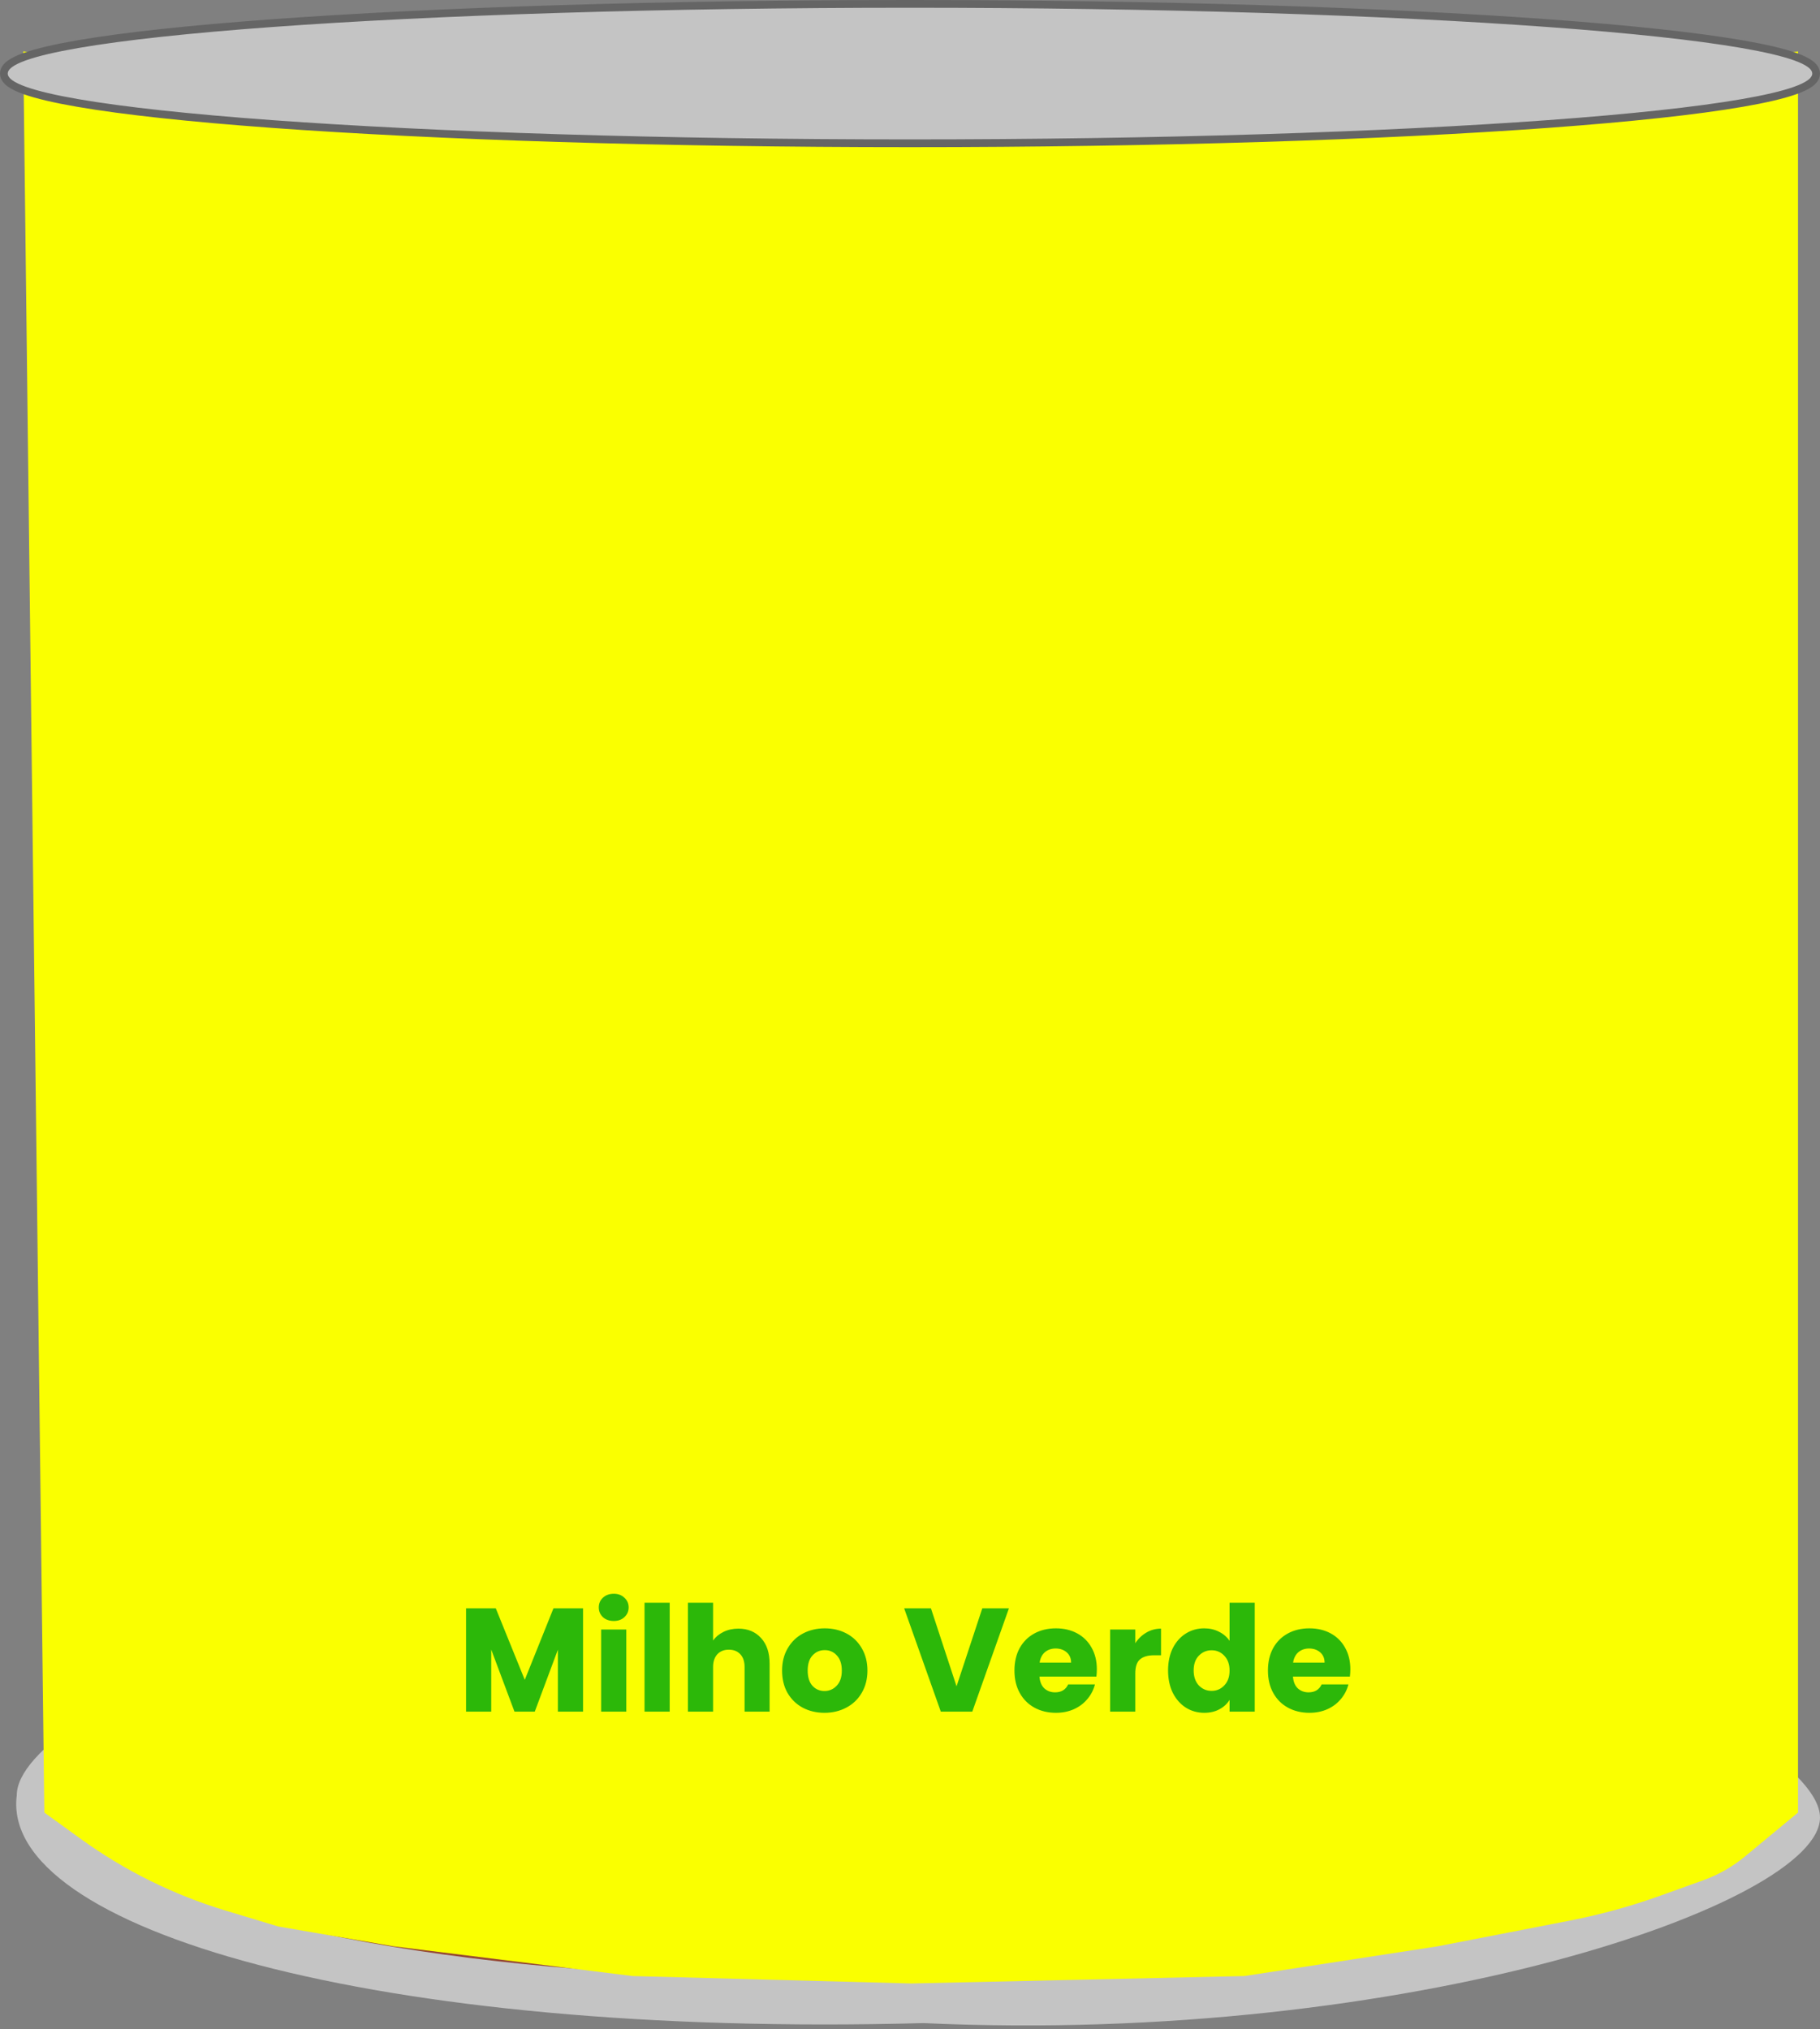 <svg width="235" height="262" viewBox="0 0 235 262" fill="none" xmlns="http://www.w3.org/2000/svg">
<rect x="0" y="0" width="235" height="262" fill="#808080" stroke="none"/>
<path d="M235 234.672C235 245.8 181.909 264.096 119.223 261.217C48.541 263.136 -0.072 249.064 2.166 231.793C2.166 220.665 52.226 197.892 116.344 197.892C180.463 197.892 235 223.544 235 234.672Z" fill="#C4C4C4"/>
<path d="M29.87 83.886L24.485 85.004L24.181 87.651L19.744 88.573L22.126 72.237L26.994 71.226L35.662 85.267L31.203 86.193L29.87 83.886ZM28.144 80.874L25.487 76.303L24.891 81.549L28.144 80.874ZM37.95 68.164L41.26 84.104L37.038 84.981L33.728 69.041L37.95 68.164ZM43.054 69.958C42.308 70.113 41.663 70.037 41.12 69.73C40.588 69.406 40.258 68.936 40.13 68.318C39.999 67.686 40.112 67.116 40.471 66.607C40.844 66.095 41.404 65.762 42.151 65.606C42.883 65.454 43.515 65.54 44.047 65.864C44.593 66.185 44.931 66.662 45.063 67.294C45.191 67.911 45.069 68.476 44.696 68.988C44.334 69.482 43.787 69.805 43.054 69.958ZM45.377 70.644L47.886 82.728L43.664 83.605L41.155 71.521L45.377 70.644ZM63.547 66.757C65.07 66.441 66.357 66.653 67.409 67.393C68.476 68.13 69.175 69.296 69.506 70.89L70.969 77.934L66.747 78.81L65.401 72.327C65.267 71.681 64.983 71.215 64.549 70.931C64.115 70.646 63.59 70.568 62.972 70.697C62.355 70.825 61.904 71.106 61.62 71.539C61.335 71.973 61.26 72.513 61.394 73.159L62.741 79.643L58.519 80.519L57.172 74.036C57.038 73.39 56.754 72.924 56.321 72.64C55.901 72.352 55.383 72.273 54.766 72.401C54.134 72.532 53.676 72.815 53.391 73.248C53.107 73.682 53.032 74.222 53.166 74.868L54.513 81.352L50.291 82.228L47.781 70.144L52.003 69.267L52.334 70.862C52.6 70.267 52.996 69.758 53.522 69.334C54.059 68.893 54.716 68.592 55.491 68.431C56.382 68.246 57.212 68.275 57.982 68.52C58.766 68.762 59.432 69.192 59.98 69.813C60.274 69.062 60.731 68.413 61.351 67.865C61.968 67.303 62.7 66.933 63.547 66.757ZM83.544 68.873C83.613 69.203 83.66 69.538 83.685 69.877L75.694 71.537C75.874 72.189 76.156 72.647 76.541 72.912C76.937 73.159 77.386 73.23 77.889 73.126C78.592 72.98 79.029 72.559 79.2 71.865L83.702 70.93C83.688 71.802 83.477 72.624 83.068 73.398C82.671 74.155 82.102 74.805 81.361 75.348C80.62 75.892 79.754 76.266 78.763 76.472C77.572 76.72 76.457 76.689 75.419 76.38C74.395 76.069 73.521 75.501 72.796 74.678C72.085 73.852 71.598 72.807 71.336 71.543C71.073 70.28 71.105 69.135 71.431 68.108C71.754 67.067 72.323 66.2 73.138 65.507C73.967 64.81 74.985 64.337 76.191 64.086C77.383 63.839 78.489 63.864 79.509 64.161C80.53 64.458 81.394 65.013 82.102 65.825C82.807 66.622 83.287 67.638 83.544 68.873ZM79.017 68.712C78.909 68.195 78.653 67.829 78.249 67.614C77.842 67.383 77.38 67.322 76.863 67.43C76.346 67.537 75.952 67.769 75.681 68.124C75.408 68.466 75.277 68.92 75.29 69.486L79.017 68.712ZM32.862 106.835C34.255 106.546 35.457 106.783 36.47 107.546C37.479 108.295 38.148 109.459 38.476 111.039L39.939 118.083L35.717 118.96L34.37 112.476C34.227 111.787 33.936 111.286 33.496 110.972C33.054 110.645 32.531 110.544 31.928 110.669C31.296 110.8 30.843 111.104 30.567 111.581C30.288 112.043 30.221 112.619 30.364 113.308L31.711 119.792L27.489 120.669L24.979 108.585L29.201 107.708L29.559 109.431C29.819 108.808 30.23 108.265 30.794 107.804C31.354 107.328 32.043 107.005 32.862 106.835ZM48.638 112.524L49.386 116.121L47.554 116.501C44.467 117.142 42.606 115.934 41.97 112.875L41.143 108.89L39.657 109.199L38.927 105.688L40.413 105.379L39.805 102.449L44.048 101.568L44.657 104.497L46.854 104.041L47.583 107.552L45.386 108.009L46.227 112.058C46.296 112.388 46.417 112.61 46.59 112.724C46.778 112.835 47.051 112.853 47.41 112.779L48.638 112.524ZM56.975 114.702C55.769 114.952 54.633 114.926 53.566 114.623C52.514 114.318 51.618 113.755 50.879 112.935C50.139 112.115 49.638 111.073 49.376 109.809C49.116 108.56 49.162 107.412 49.514 106.365C49.88 105.315 50.485 104.44 51.328 103.741C52.186 103.039 53.218 102.562 54.424 102.312C55.631 102.061 56.76 102.089 57.812 102.394C58.879 102.697 59.782 103.259 60.521 104.079C61.275 104.896 61.782 105.929 62.041 107.178C62.301 108.428 62.249 109.584 61.886 110.648C61.534 111.695 60.929 112.57 60.071 113.272C59.214 113.975 58.181 114.451 56.975 114.702ZM56.215 111.04C56.803 110.918 57.247 110.601 57.545 110.089C57.855 109.561 57.925 108.887 57.755 108.069C57.585 107.25 57.254 106.667 56.762 106.32C56.285 105.97 55.759 105.854 55.185 105.973C54.611 106.093 54.174 106.408 53.876 106.919C53.578 107.431 53.514 108.096 53.684 108.914C53.856 109.747 54.174 110.34 54.637 110.693C55.1 111.047 55.626 111.162 56.215 111.04Z" fill="white"/>
<path d="M49.029 127.666L39.238 129.699L38.685 134.512L30.617 136.188L34.947 106.487L43.799 104.648L59.559 130.177L51.452 131.86L49.029 127.666ZM45.889 122.19L41.058 113.878L39.976 123.418L45.889 122.19ZM58.522 118.912C58.05 116.641 58.108 114.559 58.696 112.666C59.283 110.774 60.318 109.197 61.799 107.936C63.306 106.67 65.143 105.812 67.31 105.362C70.104 104.782 72.614 105.064 74.84 106.208C77.06 107.327 78.73 109.2 79.847 111.827L71.701 113.519C70.933 112.181 69.87 111.653 68.512 111.935C67.546 112.135 66.86 112.7 66.454 113.629C66.068 114.526 66.035 115.745 66.355 117.285C66.675 118.826 67.193 119.944 67.91 120.639C68.652 121.329 69.507 121.574 70.472 121.373C71.856 121.086 72.621 120.178 72.767 118.65L80.913 116.958C80.928 119.787 80.143 122.17 78.557 124.106C76.971 126.043 74.781 127.301 71.988 127.881C69.82 128.331 67.793 128.276 65.907 127.714C64.046 127.148 62.469 126.113 61.177 124.611C59.884 123.11 58.999 121.21 58.522 118.912ZM95.698 99.547C98.204 99.027 100.365 99.463 102.18 100.857C104.015 102.219 105.231 104.336 105.827 107.208L108.487 120.014L100.811 121.609L98.363 109.82C98.103 108.567 97.573 107.656 96.774 107.086C95.969 106.491 95.018 106.307 93.922 106.535C92.773 106.773 91.948 107.326 91.447 108.193C90.941 109.033 90.818 110.08 91.078 111.333L93.527 123.122L85.85 124.716L79.831 95.734L87.507 94.14L89.614 104.284C90.087 103.151 90.835 102.164 91.859 101.325C92.904 100.455 94.184 99.862 95.698 99.547ZM122.978 117.291C120.785 117.746 118.719 117.699 116.78 117.148C114.867 116.592 113.238 115.569 111.893 114.078C110.548 112.587 109.638 110.692 109.16 108.395C108.689 106.123 108.772 104.036 109.412 102.133C110.078 100.224 111.178 98.634 112.711 97.362C114.27 96.085 116.147 95.219 118.34 94.763C120.533 94.308 122.586 94.358 124.499 94.914C126.439 95.464 128.08 96.485 129.425 97.976C130.796 99.462 131.717 101.34 132.189 103.612C132.661 105.883 132.566 107.986 131.906 109.921C131.266 111.824 130.167 113.414 128.607 114.692C127.048 115.969 125.171 116.835 122.978 117.291ZM121.595 110.633C122.666 110.41 123.472 109.834 124.014 108.905C124.577 107.943 124.704 106.719 124.395 105.23C124.086 103.742 123.485 102.682 122.591 102.051C121.723 101.414 120.767 101.204 119.723 101.421C118.679 101.638 117.885 102.211 117.343 103.141C116.801 104.071 116.684 105.28 116.993 106.768C117.308 108.282 117.886 109.36 118.727 110.003C119.569 110.645 120.525 110.855 121.595 110.633ZM134.059 103.223C133.587 100.952 133.645 98.87 134.232 96.978C134.82 95.085 135.854 93.509 137.335 92.248C138.842 90.981 140.68 90.123 142.847 89.673C145.64 89.093 148.15 89.375 150.376 90.519C152.597 91.638 154.266 93.511 155.384 96.139L147.237 97.831C146.469 96.492 145.406 95.964 144.049 96.246C143.082 96.447 142.396 97.011 141.99 97.94C141.604 98.837 141.572 100.056 141.891 101.596C142.211 103.137 142.73 104.255 143.446 104.95C144.189 105.64 145.043 105.885 146.009 105.685C147.393 105.397 148.157 104.489 148.303 102.961L156.449 101.269C156.465 104.098 155.68 106.481 154.094 108.418C152.508 110.354 150.318 111.612 147.524 112.192C145.357 112.643 143.33 112.587 141.443 112.026C139.582 111.459 138.006 110.424 136.713 108.923C135.421 107.421 134.536 105.521 134.059 103.223ZM171.666 107.178C169.472 107.634 167.406 107.586 165.467 107.036C163.554 106.48 161.925 105.456 160.581 103.965C159.236 102.474 158.325 100.58 157.848 98.282C157.376 96.011 157.46 93.923 158.1 92.02C158.765 90.112 159.865 88.522 161.398 87.25C162.958 85.973 164.834 85.106 167.028 84.651C169.221 84.195 171.274 84.245 173.187 84.801C175.126 85.352 176.768 86.373 178.113 87.864C179.483 89.349 180.405 91.228 180.876 93.499C181.348 95.771 181.254 97.874 180.594 99.809C179.954 101.712 178.854 103.302 177.295 104.579C175.735 105.856 173.859 106.723 171.666 107.178ZM170.283 100.52C171.353 100.298 172.16 99.722 172.702 98.792C173.265 97.831 173.392 96.606 173.083 95.118C172.774 93.63 172.172 92.57 171.278 91.939C170.411 91.302 169.455 91.092 168.41 91.309C167.366 91.525 166.573 92.099 166.03 93.028C165.488 93.958 165.372 95.167 165.681 96.655C165.995 98.17 166.573 99.248 167.415 99.89C168.256 100.533 169.212 100.743 170.283 100.52ZM187.942 73.28L193.961 102.261L186.285 103.856L180.266 74.874L187.942 73.28ZM41.16 183.799C40.688 181.527 40.68 179.459 41.137 177.594C41.62 175.723 42.472 174.184 43.692 172.978C44.938 171.766 46.436 170.978 48.185 170.615C49.7 170.3 51.067 170.329 52.289 170.702C53.51 171.075 54.527 171.708 55.339 172.601L54.704 169.547L62.38 167.952L66.944 189.923L59.267 191.518L58.633 188.463C58.244 189.606 57.55 190.594 56.553 191.428C55.581 192.256 54.351 192.825 52.862 193.134C51.113 193.497 49.425 193.371 47.8 192.756C46.2 192.135 44.806 191.062 43.618 189.539C42.451 187.984 41.631 186.07 41.16 183.799ZM56.982 180.513C56.689 179.103 56.067 178.074 55.115 177.428C54.19 176.776 53.166 176.566 52.044 176.799C50.895 177.038 50.026 177.64 49.437 178.607C48.842 179.548 48.694 180.736 48.992 182.172C49.285 183.582 49.897 184.626 50.828 185.304C51.753 185.956 52.79 186.163 53.939 185.924C55.062 185.691 55.917 185.091 56.506 184.125C57.122 183.153 57.28 181.949 56.982 180.513ZM82.923 179.782L84.281 186.322L80.952 187.014C75.339 188.18 71.954 185.982 70.799 180.421L69.294 173.175L66.592 173.737L65.266 167.353L67.969 166.792L66.862 161.465L74.578 159.863L75.684 165.189L79.679 164.359L81.005 170.743L77.01 171.573L78.539 178.936C78.664 179.536 78.884 179.94 79.199 180.147C79.541 180.348 80.038 180.381 80.69 180.246L82.923 179.782ZM84.263 174.846C83.791 172.575 83.784 170.506 84.241 168.641C84.724 166.771 85.575 165.232 86.795 164.025C88.042 162.813 89.539 162.025 91.289 161.662C92.803 161.348 94.171 161.377 95.392 161.749C96.614 162.122 97.63 162.755 98.442 163.649L97.808 160.594L105.484 159L110.047 180.971L102.371 182.565L101.737 179.51C101.348 180.653 100.654 181.642 99.656 182.475C98.684 183.304 97.454 183.872 95.966 184.181C94.217 184.545 92.529 184.419 90.903 183.803C89.303 183.182 87.91 182.11 86.722 180.586C85.554 179.031 84.735 177.118 84.263 174.846ZM100.085 171.56C99.793 170.15 99.17 169.122 98.219 168.475C97.294 167.823 96.27 167.614 95.147 167.847C93.998 168.085 93.129 168.688 92.54 169.655C91.946 170.595 91.798 171.783 92.096 173.219C92.389 174.629 93 175.673 93.931 176.352C94.856 177.004 95.894 177.211 97.042 176.972C98.165 176.739 99.021 176.139 99.61 175.172C100.225 174.2 100.384 172.996 100.085 171.56ZM110.882 169.317C110.411 167.046 110.403 164.978 110.86 163.112C111.343 161.242 112.208 159.7 113.454 158.488C114.7 157.276 116.198 156.488 117.947 156.125C119.357 155.832 120.673 155.872 121.894 156.245C123.136 156.586 124.176 157.201 125.014 158.089L122.932 148.063L130.647 146.461L136.667 175.442L128.951 177.044L128.317 173.99C127.928 175.133 127.247 176.118 126.275 176.947C125.304 177.775 124.074 178.344 122.585 178.653C120.836 179.016 119.148 178.89 117.523 178.274C115.923 177.653 114.529 176.581 113.341 175.057C112.174 173.502 111.354 171.589 110.882 169.317ZM126.705 166.031C126.412 164.621 125.79 163.593 124.838 162.946C123.913 162.294 122.889 162.085 121.766 162.318C120.618 162.556 119.749 163.159 119.16 164.126C118.565 165.066 118.417 166.255 118.715 167.691C119.008 169.101 119.62 170.145 120.551 170.823C121.476 171.475 122.513 171.682 123.662 171.443C124.784 171.21 125.64 170.61 126.229 169.643C126.845 168.671 127.003 167.467 126.705 166.031ZM151.32 172.685C149.126 173.14 147.06 173.093 145.121 172.542C143.208 171.986 141.579 170.963 140.235 169.472C138.89 167.981 137.979 166.086 137.502 163.789C137.03 161.517 137.114 159.43 137.754 157.527C138.419 155.618 139.519 154.028 141.052 152.756C142.612 151.479 144.488 150.613 146.682 150.157C148.875 149.702 150.928 149.752 152.841 150.308C154.78 150.858 156.422 151.879 157.767 153.37C159.137 154.856 160.059 156.734 160.53 159.006C161.002 161.277 160.908 163.38 160.247 165.315C159.608 167.218 158.508 168.808 156.949 170.086C155.389 171.363 153.513 172.229 151.32 172.685ZM149.937 166.027C151.007 165.804 151.814 165.228 152.356 164.299C152.919 163.337 153.046 162.113 152.737 160.624C152.428 159.136 151.826 158.076 150.932 157.445C150.065 156.808 149.109 156.598 148.064 156.815C147.02 157.032 146.227 157.605 145.684 158.535C145.142 159.465 145.026 160.674 145.335 162.162C145.649 163.676 146.227 164.754 147.069 165.397C147.91 166.039 148.866 166.249 149.937 166.027Z" fill="#233380"/>
<path d="M49.029 127.666L50.328 126.915L49.785 125.977L48.724 126.197L49.029 127.666ZM39.238 129.699L38.933 128.231L37.871 128.451L37.748 129.528L39.238 129.699ZM38.685 134.512L38.99 135.981L40.051 135.76L40.175 134.683L38.685 134.512ZM30.617 136.188L29.133 135.971L28.823 138.092L30.922 137.657L30.617 136.188ZM34.947 106.487L34.642 105.018L33.615 105.231L33.463 106.27L34.947 106.487ZM43.799 104.648L45.075 103.86L44.523 102.966L43.494 103.18L43.799 104.648ZM59.559 130.177L59.864 131.645L61.96 131.21L60.836 129.389L59.559 130.177ZM51.452 131.86L50.154 132.611L50.696 133.55L51.757 133.329L51.452 131.86ZM45.889 122.19L46.195 123.658L48.232 123.235L47.186 121.436L45.889 122.19ZM41.058 113.878L42.355 113.125L40.079 109.208L39.568 113.709L41.058 113.878ZM39.976 123.418L38.485 123.249L38.252 125.308L40.281 124.887L39.976 123.418ZM48.724 126.197L38.933 128.231L39.543 131.168L49.334 129.134L48.724 126.197ZM37.748 129.528L37.195 134.341L40.175 134.683L40.728 129.87L37.748 129.528ZM38.38 133.044L30.312 134.719L30.922 137.657L38.99 135.981L38.38 133.044ZM32.101 136.404L36.432 106.703L33.463 106.27L29.133 135.971L32.101 136.404ZM35.253 107.955L44.104 106.117L43.494 103.18L34.642 105.018L35.253 107.955ZM42.522 105.436L58.283 130.965L60.836 129.389L45.075 103.86L42.522 105.436ZM59.254 128.708L51.147 130.392L51.757 133.329L59.864 131.645L59.254 128.708ZM52.751 131.11L50.328 126.915L47.73 128.416L50.154 132.611L52.751 131.11ZM47.186 121.436L42.355 113.125L39.762 114.632L44.593 122.943L47.186 121.436ZM39.568 113.709L38.485 123.249L41.466 123.587L42.549 114.048L39.568 113.709ZM40.281 124.887L46.195 123.658L45.584 120.721L39.671 121.949L40.281 124.887ZM58.696 112.666L60.128 113.111L60.128 113.111L58.696 112.666ZM61.799 107.936L60.834 106.788L60.827 106.794L61.799 107.936ZM74.84 106.208L74.154 107.542L74.165 107.548L74.84 106.208ZM79.847 111.827L80.152 113.296L81.944 112.924L81.228 111.24L79.847 111.827ZM71.701 113.519L70.4 114.266L70.941 115.209L72.006 114.988L71.701 113.519ZM66.454 113.629L65.079 113.028L65.076 113.036L66.454 113.629ZM67.91 120.639L66.865 121.715L66.876 121.727L66.888 121.738L67.91 120.639ZM72.767 118.65L72.462 117.181L71.378 117.406L71.273 118.508L72.767 118.65ZM80.913 116.958L82.413 116.95L82.403 115.117L80.608 115.489L80.913 116.958ZM78.557 124.106L79.718 125.057L79.718 125.057L78.557 124.106ZM65.907 127.714L65.47 129.149L65.479 129.152L65.907 127.714ZM61.177 124.611L62.314 123.633L62.314 123.633L61.177 124.611ZM59.991 118.607C59.562 116.542 59.628 114.722 60.128 113.111L57.263 112.222C56.588 114.395 56.539 116.739 57.054 119.217L59.991 118.607ZM60.128 113.111C60.633 111.485 61.511 110.152 62.771 109.079L60.827 106.794C59.125 108.243 57.933 110.063 57.263 112.222L60.128 113.111ZM62.764 109.085C64.058 107.997 65.661 107.236 67.615 106.831L67.005 103.893C64.626 104.387 62.554 105.343 60.834 106.788L62.764 109.085ZM67.615 106.831C70.123 106.31 72.275 106.576 74.154 107.542L75.526 104.874C72.952 103.551 70.085 103.253 67.005 103.893L67.615 106.831ZM74.165 107.548C76.022 108.484 77.466 110.062 78.467 112.415L81.228 111.24C79.993 108.338 78.098 106.17 75.515 104.869L74.165 107.548ZM79.542 110.359L71.396 112.051L72.006 114.988L80.152 113.296L79.542 110.359ZM73.002 112.773C72.514 111.923 71.861 111.207 70.995 110.776C70.114 110.338 69.157 110.269 68.207 110.466L68.817 113.403C69.225 113.319 69.478 113.373 69.66 113.463C69.857 113.561 70.12 113.778 70.4 114.266L73.002 112.773ZM68.207 110.466C66.75 110.769 65.674 111.668 65.079 113.028L67.828 114.23C68.046 113.732 68.342 113.502 68.817 113.403L68.207 110.466ZM65.076 113.036C64.515 114.342 64.539 115.917 64.886 117.59L67.824 116.98C67.531 115.572 67.621 114.71 67.832 114.221L65.076 113.036ZM64.886 117.59C65.235 119.269 65.842 120.722 66.865 121.715L68.954 119.563C68.544 119.165 68.115 118.383 67.824 116.98L64.886 117.59ZM66.888 121.738C67.975 122.748 69.32 123.145 70.778 122.842L70.168 119.905C69.693 120.003 69.329 119.91 68.931 119.54L66.888 121.738ZM70.778 122.842C71.734 122.643 72.593 122.201 73.231 121.443C73.86 120.696 74.167 119.771 74.26 118.792L71.273 118.508C71.221 119.057 71.072 119.35 70.937 119.511C70.81 119.661 70.595 119.816 70.168 119.905L70.778 122.842ZM73.072 120.119L81.218 118.427L80.608 115.489L72.462 117.181L73.072 120.119ZM79.413 116.966C79.427 119.494 78.733 121.525 77.397 123.156L79.718 125.057C81.554 122.815 82.43 120.08 82.413 116.95L79.413 116.966ZM77.397 123.156C76.058 124.79 74.19 125.892 71.683 126.413L72.293 129.35C75.373 128.71 77.884 127.295 79.718 125.057L77.397 123.156ZM71.683 126.413C69.728 126.819 67.955 126.759 66.334 126.277L65.479 129.152C67.632 129.793 69.913 129.844 72.293 129.35L71.683 126.413ZM66.344 126.279C64.76 125.797 63.425 124.924 62.314 123.633L60.04 125.59C61.514 127.303 63.332 128.498 65.47 129.149L66.344 126.279ZM62.314 123.633C61.215 122.357 60.426 120.702 59.991 118.607L57.054 119.217C57.573 121.718 58.553 123.863 60.04 125.59L62.314 123.633ZM102.18 100.857L101.266 102.046L101.276 102.054L101.286 102.061L102.18 100.857ZM108.487 120.014L108.792 121.483L110.261 121.178L109.956 119.709L108.487 120.014ZM100.811 121.609L99.343 121.914L99.648 123.382L101.116 123.077L100.811 121.609ZM96.774 107.086L95.881 108.292L95.892 108.3L95.903 108.308L96.774 107.086ZM91.447 108.193L92.732 108.967L92.739 108.955L92.746 108.943L91.447 108.193ZM93.527 123.122L93.832 124.59L95.3 124.285L94.995 122.817L93.527 123.122ZM85.85 124.716L84.382 125.021L84.687 126.49L86.156 126.185L85.85 124.716ZM79.831 95.734L79.526 94.266L78.057 94.571L78.362 96.04L79.831 95.734ZM87.507 94.14L88.976 93.835L88.671 92.367L87.202 92.671L87.507 94.14ZM89.614 104.284L88.145 104.589L89.131 109.336L90.998 104.861L89.614 104.284ZM91.859 101.325L92.81 102.486L92.82 102.478L91.859 101.325ZM96.003 101.016C98.139 100.572 99.841 100.952 101.266 102.046L103.093 99.667C100.889 97.974 98.27 97.481 95.393 98.079L96.003 101.016ZM101.286 102.061C102.75 103.147 103.815 104.896 104.359 107.513L107.296 106.903C106.647 103.775 105.28 101.29 103.074 99.652L101.286 102.061ZM104.359 107.513L107.019 120.319L109.956 119.709L107.296 106.903L104.359 107.513ZM108.182 118.546L100.506 120.14L101.116 123.077L108.792 121.483L108.182 118.546ZM102.28 121.304L99.831 109.515L96.894 110.125L99.343 121.914L102.28 121.304ZM99.831 109.515C99.518 108.008 98.835 106.713 97.644 105.865L95.903 108.308C96.31 108.598 96.687 109.126 96.894 110.125L99.831 109.515ZM97.666 105.881C96.475 104.999 95.076 104.763 93.617 105.066L94.227 108.003C94.96 107.851 95.463 107.983 95.881 108.292L97.666 105.881ZM93.617 105.066C92.129 105.375 90.901 106.141 90.149 107.442L92.746 108.943C92.996 108.511 93.417 108.171 94.227 108.003L93.617 105.066ZM90.162 107.419C89.407 108.672 89.296 110.131 89.61 111.638L92.547 111.028C92.339 110.029 92.474 109.395 92.732 108.967L90.162 107.419ZM89.61 111.638L92.058 123.427L94.995 122.817L92.547 111.028L89.61 111.638ZM93.222 121.653L85.545 123.247L86.156 126.185L93.832 124.59L93.222 121.653ZM87.319 124.411L81.3 95.429L78.362 96.04L84.382 125.021L87.319 124.411ZM80.136 97.203L87.812 95.609L87.202 92.671L79.526 94.266L80.136 97.203ZM86.039 94.445L88.145 104.589L91.083 103.979L88.976 93.835L86.039 94.445ZM90.998 104.861C91.369 103.972 91.961 103.181 92.81 102.485L90.909 100.165C89.71 101.147 88.804 102.329 88.23 103.706L90.998 104.861ZM92.82 102.478C93.651 101.785 94.696 101.288 96.003 101.016L95.393 98.079C93.671 98.436 92.158 99.124 90.899 100.173L92.82 102.478ZM116.78 117.148L116.361 118.589L116.37 118.591L116.78 117.148ZM111.893 114.078L113.007 113.073L113.007 113.073L111.893 114.078ZM109.412 102.133L107.996 101.639L107.993 101.647L107.99 101.655L109.412 102.133ZM112.711 97.362L111.761 96.201L111.753 96.207L112.711 97.362ZM124.499 94.914L124.081 96.354L124.09 96.357L124.499 94.914ZM129.425 97.976L128.311 98.981L128.317 98.987L128.323 98.993L129.425 97.976ZM131.906 109.921L130.486 109.436L130.484 109.443L131.906 109.921ZM128.607 114.692L127.657 113.531L128.607 114.692ZM124.014 108.905L122.72 108.147L122.719 108.149L124.014 108.905ZM122.591 102.051L121.703 103.26L121.714 103.268L121.725 103.276L122.591 102.051ZM118.727 110.003L117.817 111.195L117.817 111.195L118.727 110.003ZM122.673 115.822C120.69 116.234 118.871 116.182 117.189 115.705L116.37 118.591C118.567 119.215 120.88 119.258 123.283 118.759L122.673 115.822ZM117.198 115.708C115.555 115.23 114.167 114.359 113.007 113.073L110.779 115.082C112.309 116.779 114.178 117.954 116.361 118.589L117.198 115.708ZM113.007 113.073C111.869 111.811 111.061 110.171 110.629 108.09L107.692 108.7C108.214 111.213 109.228 113.362 110.779 115.082L113.007 113.073ZM110.629 108.09C110.203 106.038 110.292 104.224 110.834 102.61L107.99 101.655C107.253 103.847 107.174 106.209 107.692 108.7L110.629 108.09ZM110.828 102.627C111.406 100.972 112.349 99.611 113.669 98.517L111.753 96.207C110.007 97.656 108.75 99.476 107.996 101.639L110.828 102.627ZM113.661 98.523C115.014 97.415 116.662 96.644 118.645 96.232L118.035 93.294C115.632 93.793 113.527 94.755 111.761 96.202L113.661 98.523ZM118.645 96.232C120.629 95.82 122.431 95.875 124.081 96.354L124.918 93.473C122.742 92.841 120.438 92.795 118.035 93.294L118.645 96.232ZM124.09 96.357C125.759 96.83 127.156 97.7 128.311 98.981L130.539 96.971C129.005 95.27 127.118 94.098 124.909 93.471L124.09 96.357ZM128.323 98.993C129.483 100.251 130.295 101.871 130.72 103.917L133.658 103.307C133.139 100.809 132.108 98.672 130.527 96.959L128.323 98.993ZM130.72 103.917C131.145 105.962 131.049 107.789 130.486 109.436L133.326 110.406C134.084 108.184 134.176 105.805 133.658 103.307L130.72 103.917ZM130.484 109.443C129.935 111.078 128.999 112.432 127.657 113.531L129.558 115.852C131.334 114.397 132.598 112.571 133.328 110.399L130.484 109.443ZM127.657 113.531C126.305 114.639 124.656 115.41 122.673 115.822L123.283 118.759C125.686 118.26 127.791 117.299 129.558 115.852L127.657 113.531ZM121.9 112.101C123.38 111.794 124.55 110.964 125.31 109.66L122.719 108.149C122.395 108.705 121.952 109.027 121.29 109.164L121.9 112.101ZM125.309 109.663C126.119 108.28 126.221 106.644 125.864 104.925L122.927 105.535C123.188 106.794 123.036 107.607 122.72 108.147L125.309 109.663ZM125.864 104.925C125.508 103.211 124.764 101.749 123.456 100.826L121.725 103.276C122.206 103.615 122.664 104.273 122.927 105.535L125.864 104.925ZM123.479 100.842C122.272 99.956 120.883 99.648 119.418 99.952L120.028 102.89C120.652 102.76 121.175 102.872 121.703 103.26L123.479 100.842ZM119.418 99.952C117.953 100.257 116.802 101.092 116.047 102.385L118.639 103.897C118.969 103.33 119.404 103.019 120.028 102.89L119.418 99.952ZM116.047 102.385C115.254 103.746 115.171 105.371 115.525 107.073L118.462 106.463C118.197 105.188 118.348 104.395 118.639 103.897L116.047 102.385ZM115.525 107.073C115.879 108.781 116.582 110.252 117.817 111.195L119.637 108.81C119.19 108.469 118.736 107.783 118.462 106.463L115.525 107.073ZM117.817 111.195C119.017 112.111 120.42 112.409 121.9 112.101L121.29 109.164C120.63 109.301 120.12 109.179 119.637 108.81L117.817 111.195ZM134.232 96.978L135.665 97.422L135.665 97.422L134.232 96.978ZM137.335 92.248L136.37 91.099L136.363 91.106L137.335 92.248ZM150.376 90.519L149.69 91.854L149.701 91.859L150.376 90.519ZM155.384 96.139L155.689 97.607L157.48 97.235L156.764 95.552L155.384 96.139ZM147.237 97.831L145.936 98.577L146.478 99.52L147.542 99.299L147.237 97.831ZM141.99 97.94L140.616 97.339L140.612 97.348L141.99 97.94ZM143.446 104.95L142.401 106.027L142.413 106.038L142.425 106.049L143.446 104.95ZM148.303 102.961L147.998 101.492L146.915 101.717L146.81 102.819L148.303 102.961ZM156.449 101.269L157.949 101.261L157.939 99.428L156.144 99.8L156.449 101.269ZM154.094 108.418L155.254 109.368L155.254 109.368L154.094 108.418ZM141.443 112.026L141.006 113.461L141.015 113.463L141.443 112.026ZM136.713 108.923L137.85 107.944L137.85 107.944L136.713 108.923ZM135.527 102.918C135.098 100.853 135.165 99.033 135.665 97.422L132.8 96.533C132.125 98.707 132.075 101.051 132.59 103.528L135.527 102.918ZM135.665 97.422C136.17 95.796 137.047 94.463 138.307 93.39L136.363 91.106C134.661 92.554 133.47 94.374 132.8 96.533L135.665 97.422ZM138.3 93.396C139.595 92.308 141.197 91.548 143.152 91.142L142.542 88.204C140.162 88.699 138.09 89.654 136.37 91.099L138.3 93.396ZM143.152 91.142C145.659 90.621 147.812 90.888 149.69 91.853L151.062 89.186C148.489 87.862 145.622 87.565 142.542 88.204L143.152 91.142ZM149.701 91.859C151.559 92.795 153.003 94.373 154.003 96.726L156.764 95.552C155.529 92.649 153.635 90.481 151.051 89.18L149.701 91.859ZM155.078 94.67L146.932 96.362L147.542 99.299L155.689 97.607L155.078 94.67ZM148.538 97.084C148.05 96.234 147.398 95.518 146.532 95.087C145.65 94.649 144.694 94.58 143.743 94.777L144.354 97.715C144.761 97.63 145.015 97.684 145.196 97.774C145.393 97.872 145.656 98.089 145.936 98.577L148.538 97.084ZM143.743 94.777C142.286 95.08 141.211 95.979 140.616 97.339L143.364 98.541C143.582 98.043 143.879 97.813 144.354 97.715L143.743 94.777ZM140.612 97.348C140.051 98.653 140.075 100.228 140.423 101.901L143.36 101.291C143.068 99.883 143.158 99.022 143.368 98.532L140.612 97.348ZM140.423 101.901C140.771 103.58 141.378 105.034 142.401 106.027L144.491 103.874C144.081 103.476 143.651 102.694 143.36 101.291L140.423 101.901ZM142.425 106.049C143.512 107.059 144.857 107.456 146.314 107.153L145.704 104.216C145.229 104.315 144.865 104.222 144.467 103.852L142.425 106.049ZM146.314 107.153C147.27 106.955 148.129 106.512 148.767 105.755C149.397 105.008 149.703 104.082 149.796 103.103L146.81 102.819C146.757 103.368 146.609 103.661 146.473 103.822C146.346 103.972 146.132 104.127 145.704 104.216L146.314 107.153ZM148.608 104.43L156.754 102.738L156.144 99.8L147.998 101.492L148.608 104.43ZM154.949 101.277C154.963 103.806 154.269 105.836 152.933 107.467L155.254 109.368C157.09 107.126 157.966 104.391 157.949 101.261L154.949 101.277ZM152.933 107.467C151.595 109.101 149.726 110.203 147.219 110.724L147.829 113.661C150.909 113.021 153.42 111.607 155.254 109.368L152.933 107.467ZM147.219 110.724C145.264 111.13 143.491 111.07 141.871 110.588L141.015 113.463C143.168 114.104 145.45 114.155 147.829 113.661L147.219 110.724ZM141.88 110.591C140.296 110.108 138.961 109.235 137.85 107.944L135.576 109.901C137.05 111.614 138.868 112.809 141.006 113.46L141.88 110.591ZM137.85 107.944C136.752 106.668 135.962 105.013 135.527 102.918L132.59 103.528C133.109 106.029 134.09 108.174 135.576 109.901L137.85 107.944ZM165.467 107.036L165.049 108.476L165.057 108.479L165.467 107.036ZM160.581 103.965L161.695 102.961L161.695 102.961L160.581 103.965ZM158.1 92.02L156.683 91.526L156.681 91.534L156.678 91.542L158.1 92.02ZM161.398 87.25L160.448 86.089L160.441 86.095L161.398 87.25ZM173.187 84.801L172.768 86.242L172.777 86.244L173.187 84.801ZM178.113 87.864L176.999 88.868L177.004 88.874L177.01 88.881L178.113 87.864ZM180.594 99.809L179.174 99.324L179.172 99.331L180.594 99.809ZM177.295 104.579L176.344 103.419L177.295 104.579ZM172.702 98.792L171.408 98.034L171.406 98.037L172.702 98.792ZM171.278 91.939L170.391 93.148L170.402 93.156L170.413 93.164L171.278 91.939ZM167.415 99.89L166.505 101.083L166.505 101.083L167.415 99.89ZM171.361 105.71C169.377 106.121 167.558 106.07 165.877 105.593L165.057 108.479C167.254 109.102 169.567 109.146 171.971 108.647L171.361 105.71ZM165.886 105.595C164.243 105.118 162.854 104.246 161.695 102.961L159.467 104.97C160.997 106.666 162.866 107.842 165.049 108.476L165.886 105.595ZM161.695 102.961C160.556 101.698 159.749 100.059 159.316 97.977L156.379 98.587C156.901 101.101 157.916 103.25 159.467 104.97L161.695 102.961ZM159.316 97.977C158.89 95.925 158.979 94.112 159.521 92.498L156.678 91.542C155.941 93.735 155.862 96.096 156.379 98.587L159.316 97.977ZM159.516 92.514C160.093 90.859 161.036 89.499 162.356 88.404L160.441 86.095C158.694 87.544 157.438 89.364 156.683 91.526L159.516 92.514ZM162.349 88.41C163.701 87.303 165.349 86.531 167.333 86.119L166.723 83.182C164.319 83.681 162.215 84.642 160.448 86.089L162.349 88.41ZM167.333 86.119C169.316 85.707 171.119 85.762 172.768 86.242L173.605 83.361C171.429 82.728 169.125 82.683 166.723 83.182L167.333 86.119ZM172.777 86.244C174.446 86.718 175.844 87.587 176.999 88.868L179.226 86.859C177.692 85.158 175.806 83.986 173.597 83.358L172.777 86.244ZM177.01 88.881C178.171 90.138 178.983 91.759 179.408 93.804L182.345 93.194C181.826 90.697 180.796 88.56 179.215 86.846L177.01 88.881ZM179.408 93.804C179.832 95.849 179.736 97.676 179.174 99.324L182.013 100.293C182.771 98.072 182.864 95.692 182.345 93.194L179.408 93.804ZM179.172 99.331C178.622 100.966 177.687 102.319 176.344 103.419L178.245 105.74C180.022 104.285 181.285 102.458 182.015 100.287L179.172 99.331ZM176.344 103.419C174.992 104.526 173.344 105.298 171.361 105.71L171.971 108.647C174.374 108.148 176.478 107.187 178.245 105.74L176.344 103.419ZM170.588 101.989C172.067 101.682 173.237 100.852 173.998 99.548L171.406 98.037C171.082 98.592 170.639 98.914 169.978 99.052L170.588 101.989ZM173.996 99.55C174.806 98.168 174.908 96.531 174.551 94.813L171.614 95.423C171.875 96.681 171.724 97.495 171.408 98.034L173.996 99.55ZM174.551 94.813C174.195 93.099 173.451 91.637 172.144 90.713L170.413 93.164C170.893 93.503 171.352 94.161 171.614 95.423L174.551 94.813ZM172.166 90.729C170.959 89.843 169.57 89.536 168.105 89.84L168.715 92.777C169.339 92.648 169.862 92.76 170.391 93.148L172.166 90.729ZM168.105 89.84C166.64 90.144 165.489 90.98 164.735 92.273L167.326 93.784C167.656 93.218 168.092 92.907 168.715 92.777L168.105 89.84ZM164.735 92.273C163.941 93.633 163.858 95.258 164.212 96.96L167.149 96.35C166.885 95.076 167.035 94.283 167.326 93.784L164.735 92.273ZM164.212 96.96C164.567 98.669 165.269 100.14 166.505 101.083L168.325 98.698C167.877 98.356 167.424 97.671 167.149 96.35L164.212 96.96ZM166.505 101.083C167.705 101.999 169.107 102.296 170.588 101.989L169.978 99.052C169.317 99.189 168.808 99.067 168.325 98.698L166.505 101.083ZM187.942 73.28L189.411 72.975L189.106 71.506L187.637 71.811L187.942 73.28ZM193.961 102.261L194.266 103.73L195.735 103.425L195.43 101.956L193.961 102.261ZM186.285 103.856L184.817 104.161L185.122 105.629L186.59 105.324L186.285 103.856ZM180.266 74.874L179.961 73.406L178.492 73.711L178.797 75.179L180.266 74.874ZM186.473 73.585L192.493 102.567L195.43 101.956L189.411 72.975L186.473 73.585ZM193.656 100.793L185.98 102.387L186.59 105.324L194.266 103.73L193.656 100.793ZM187.754 103.551L181.734 74.569L178.797 75.179L184.817 104.161L187.754 103.551ZM180.571 76.343L188.247 74.749L187.637 71.811L179.961 73.406L180.571 76.343ZM41.137 177.594L39.685 177.219L39.682 177.228L39.68 177.237L41.137 177.594ZM43.692 172.978L42.646 171.902L42.637 171.911L43.692 172.978ZM52.289 170.702L51.851 172.137L51.851 172.137L52.289 170.702ZM55.339 172.601L54.229 173.61L57.925 177.678L56.807 172.296L55.339 172.601ZM54.704 169.547L54.399 168.078L52.931 168.383L53.236 169.852L54.704 169.547ZM62.38 167.952L63.849 167.647L63.544 166.179L62.075 166.484L62.38 167.952ZM66.944 189.923L67.249 191.392L68.717 191.087L68.412 189.618L66.944 189.923ZM59.267 191.518L57.799 191.823L58.104 193.291L59.573 192.986L59.267 191.518ZM58.633 188.463L60.102 188.158L58.984 182.776L57.213 187.98L58.633 188.463ZM56.553 191.428L55.591 190.277L55.585 190.282L55.58 190.286L56.553 191.428ZM47.8 192.756L47.257 194.154L47.269 194.158L47.8 192.756ZM43.618 189.539L42.419 190.439L42.427 190.45L42.435 190.461L43.618 189.539ZM55.115 177.428L54.251 178.654L54.262 178.661L54.272 178.668L55.115 177.428ZM49.437 178.607L50.705 179.409L50.711 179.398L50.718 179.388L49.437 178.607ZM50.828 185.304L49.944 186.516L49.954 186.523L49.964 186.53L50.828 185.304ZM56.506 184.125L55.239 183.323L55.232 183.333L55.225 183.344L56.506 184.125ZM42.628 183.494C42.193 181.396 42.2 179.558 42.594 177.951L39.68 177.237C39.16 179.36 39.183 181.658 39.691 184.104L42.628 183.494ZM42.59 177.969C43.014 176.327 43.742 175.037 44.747 174.044L42.637 171.911C41.201 173.331 40.227 175.12 39.685 177.219L42.59 177.969ZM44.738 174.053C45.773 173.046 47.012 172.39 48.49 172.083L47.88 169.146C45.86 169.566 44.103 170.486 42.646 171.902L44.738 174.053ZM48.49 172.083C49.81 171.809 50.916 171.851 51.851 172.137L52.727 169.267C51.218 168.807 49.589 168.791 47.88 169.146L48.49 172.083ZM51.851 172.137C52.829 172.435 53.609 172.928 54.229 173.61L56.449 171.593C55.444 170.488 54.191 169.714 52.727 169.267L51.851 172.137ZM56.807 172.296L56.173 169.242L53.236 169.852L53.87 172.906L56.807 172.296ZM55.009 171.015L62.685 169.421L62.075 166.484L54.399 168.078L55.009 171.015ZM60.912 168.257L65.475 190.228L68.412 189.618L63.849 167.647L60.912 168.257ZM66.639 188.455L58.962 190.049L59.573 192.986L67.249 191.392L66.639 188.455ZM60.736 191.213L60.102 188.158L57.164 188.768L57.799 191.823L60.736 191.213ZM57.213 187.98C56.919 188.842 56.395 189.605 55.591 190.277L57.514 192.579C58.706 191.583 59.569 190.37 60.053 188.946L57.213 187.98ZM55.58 190.286C54.833 190.923 53.846 191.398 52.557 191.665L53.167 194.603C54.855 194.252 56.329 193.59 57.526 192.57L55.58 190.286ZM52.557 191.665C51.079 191.972 49.682 191.865 48.331 191.353L47.269 194.158C49.169 194.878 51.147 195.022 53.167 194.603L52.557 191.665ZM48.343 191.357C47.026 190.846 45.844 189.954 44.801 188.616L42.435 190.461C43.768 192.171 45.374 193.423 47.257 194.154L48.343 191.357ZM44.818 188.638C43.806 187.29 43.064 185.591 42.628 183.494L39.691 184.104C40.199 186.55 41.096 188.677 42.419 190.439L44.818 188.638ZM58.45 180.208C58.099 178.517 57.308 177.104 55.959 176.187L54.272 178.668C54.825 179.044 55.279 179.688 55.513 180.818L58.45 180.208ZM55.98 176.202C54.71 175.307 53.262 175.014 51.738 175.331L52.349 178.268C53.071 178.118 53.67 178.244 54.251 178.654L55.98 176.202ZM51.738 175.331C50.2 175.65 48.97 176.491 48.156 177.827L50.718 179.388C51.082 178.79 51.589 178.426 52.349 178.268L51.738 175.331ZM48.169 177.806C47.307 179.169 47.172 180.785 47.524 182.477L50.461 181.867C50.216 180.687 50.377 179.926 50.705 179.409L48.169 177.806ZM47.524 182.477C47.873 184.157 48.642 185.568 49.944 186.516L51.711 184.092C51.151 183.684 50.698 183.007 50.461 181.867L47.524 182.477ZM49.964 186.53C51.242 187.431 52.705 187.713 54.244 187.393L53.634 184.456C52.875 184.614 52.264 184.481 51.692 184.078L49.964 186.53ZM54.244 187.393C55.767 187.077 56.979 186.232 57.787 184.905L55.225 183.344C54.856 183.951 54.356 184.306 53.634 184.456L54.244 187.393ZM57.774 184.927C58.65 183.542 58.805 181.915 58.45 180.208L55.513 180.818C55.755 181.982 55.593 182.763 55.239 183.323L57.774 184.927ZM82.923 179.782L84.391 179.477L84.086 178.008L82.618 178.313L82.923 179.782ZM84.281 186.322L84.586 187.791L86.055 187.486L85.75 186.017L84.281 186.322ZM69.294 173.175L70.763 172.87L70.458 171.402L68.99 171.707L69.294 173.175ZM66.592 173.737L65.124 174.042L65.428 175.51L66.897 175.205L66.592 173.737ZM65.266 167.353L64.961 165.884L63.493 166.189L63.798 167.658L65.266 167.353ZM67.969 166.792L68.274 168.26L69.742 167.955L69.437 166.487L67.969 166.792ZM66.862 161.465L66.557 159.997L65.089 160.302L65.394 161.77L66.862 161.465ZM74.578 159.863L76.046 159.558L75.741 158.089L74.273 158.394L74.578 159.863ZM75.684 165.189L74.215 165.494L74.52 166.963L75.989 166.658L75.684 165.189ZM79.679 164.359L81.147 164.054L80.842 162.586L79.374 162.891L79.679 164.359ZM81.005 170.743L81.31 172.212L82.778 171.907L82.473 170.438L81.005 170.743ZM77.01 171.573L76.705 170.104L75.236 170.409L75.541 171.878L77.01 171.573ZM79.199 180.147L78.376 181.401L78.406 181.421L78.437 181.439L79.199 180.147ZM81.454 180.087L82.813 186.627L85.75 186.017L84.391 179.477L81.454 180.087ZM83.976 184.854L80.647 185.545L81.257 188.482L84.586 187.791L83.976 184.854ZM80.647 185.545C78.063 186.082 76.263 185.789 75.021 184.982C73.781 184.177 72.798 182.666 72.268 180.116L69.331 180.726C69.956 183.736 71.242 186.105 73.387 187.498C75.529 188.889 78.228 189.112 81.257 188.482L80.647 185.545ZM72.268 180.116L70.763 172.87L67.826 173.48L69.331 180.726L72.268 180.116ZM68.99 171.707L66.287 172.268L66.897 175.205L69.6 174.644L68.99 171.707ZM68.061 173.432L66.735 167.048L63.798 167.658L65.124 174.042L68.061 173.432ZM65.571 168.822L68.274 168.26L67.664 165.323L64.961 165.884L65.571 168.822ZM69.437 166.487L68.331 161.16L65.394 161.77L66.5 167.097L69.437 166.487ZM67.167 162.934L74.883 161.331L74.273 158.394L66.557 159.997L67.167 162.934ZM73.109 160.168L74.215 165.494L77.153 164.884L76.046 159.558L73.109 160.168ZM75.989 166.658L79.984 165.828L79.374 162.891L75.379 163.72L75.989 166.658ZM78.21 164.664L79.536 171.048L82.473 170.438L81.147 164.054L78.21 164.664ZM80.7 169.275L76.705 170.104L77.315 173.042L81.31 172.212L80.7 169.275ZM75.541 171.878L77.07 179.241L80.008 178.631L78.478 171.268L75.541 171.878ZM77.07 179.241C77.228 179.998 77.572 180.873 78.376 181.401L80.022 178.893C80.111 178.951 80.132 179.003 80.115 178.971C80.094 178.934 80.049 178.832 80.008 178.631L77.07 179.241ZM78.437 181.439C79.257 181.923 80.209 181.878 80.996 181.714L80.385 178.777C80.15 178.826 80.004 178.831 79.927 178.826C79.854 178.821 79.885 178.81 79.961 178.855L78.437 181.439ZM80.996 181.714L83.228 181.251L82.618 178.313L80.385 178.777L80.996 181.714ZM84.241 168.641L82.788 168.266L82.786 168.275L82.784 168.284L84.241 168.641ZM86.795 164.025L85.749 162.95L85.741 162.959L86.795 164.025ZM95.392 161.749L94.954 163.184L94.954 163.184L95.392 161.749ZM98.442 163.649L97.332 164.658L101.029 168.725L99.911 163.344L98.442 163.649ZM97.808 160.594L97.503 159.125L96.034 159.43L96.339 160.899L97.808 160.594ZM105.484 159L106.953 158.695L106.648 157.226L105.179 157.531L105.484 159ZM110.047 180.971L110.352 182.439L111.821 182.134L111.516 180.666L110.047 180.971ZM102.371 182.565L100.902 182.87L101.207 184.339L102.676 184.034L102.371 182.565ZM101.737 179.51L103.205 179.205L102.088 173.824L100.317 179.027L101.737 179.51ZM99.656 182.475L98.694 181.324L98.689 181.329L98.683 181.334L99.656 182.475ZM90.903 183.803L90.36 185.202L90.372 185.206L90.903 183.803ZM86.722 180.586L85.522 181.487L85.53 181.498L85.539 181.509L86.722 180.586ZM98.219 168.475L97.355 169.701L97.365 169.709L97.376 169.716L98.219 168.475ZM92.54 169.655L93.808 170.456L93.815 170.446L93.821 170.435L92.54 169.655ZM93.931 176.352L93.048 177.564L93.057 177.571L93.067 177.578L93.931 176.352ZM99.61 175.172L98.343 174.37L98.336 174.381L98.329 174.392L99.61 175.172ZM85.732 174.541C85.296 172.444 85.304 170.606 85.698 168.998L82.784 168.284C82.264 170.407 82.286 172.706 82.794 175.151L85.732 174.541ZM85.693 169.016C86.117 167.374 86.846 166.085 87.85 165.092L85.741 162.959C84.305 164.379 83.33 166.167 82.788 168.266L85.693 169.016ZM87.841 165.1C88.877 164.093 90.115 163.438 91.594 163.131L90.984 160.193C88.963 160.613 87.206 161.533 85.749 162.95L87.841 165.1ZM91.594 163.131C92.913 162.857 94.02 162.899 94.954 163.184L95.83 160.315C94.322 159.854 92.693 159.838 90.984 160.193L91.594 163.131ZM94.954 163.184C95.933 163.483 96.712 163.976 97.332 164.658L99.552 162.64C98.548 161.535 97.294 160.762 95.83 160.315L94.954 163.184ZM99.911 163.344L99.276 160.289L96.339 160.899L96.974 163.954L99.911 163.344ZM98.113 162.063L105.789 160.468L105.179 157.531L97.503 159.125L98.113 162.063ZM104.015 159.305L108.579 181.276L111.516 180.666L106.953 158.695L104.015 159.305ZM109.742 179.502L102.066 181.097L102.676 184.034L110.352 182.439L109.742 179.502ZM103.84 182.26L103.205 179.205L100.268 179.815L100.902 182.87L103.84 182.26ZM100.317 179.027C100.023 179.89 99.498 180.653 98.694 181.324L100.618 183.627C101.81 182.631 102.672 181.417 103.157 179.994L100.317 179.027ZM98.683 181.334C97.936 181.97 96.95 182.445 95.661 182.713L96.271 185.65C97.959 185.3 99.432 184.637 100.629 183.617L98.683 181.334ZM95.661 182.713C94.183 183.02 92.786 182.912 91.434 182.4L90.372 185.206C92.272 185.925 94.251 186.07 96.271 185.65L95.661 182.713ZM91.446 182.405C90.129 181.894 88.948 181.001 87.905 179.664L85.539 181.509C86.872 183.218 88.478 184.471 90.36 185.201L91.446 182.405ZM87.921 179.686C86.909 178.338 86.167 176.638 85.732 174.541L82.794 175.151C83.302 177.598 84.199 179.725 85.522 181.487L87.921 179.686ZM101.554 171.255C101.203 169.565 100.412 168.152 99.062 167.235L97.376 169.716C97.929 170.092 98.382 170.736 98.617 171.865L101.554 171.255ZM99.083 167.249C97.814 166.354 96.365 166.062 94.842 166.378L95.452 169.315C96.174 169.165 96.774 169.292 97.355 169.701L99.083 167.249ZM94.842 166.378C93.303 166.698 92.073 167.538 91.259 168.874L93.821 170.435C94.185 169.837 94.693 169.473 95.452 169.315L94.842 166.378ZM91.272 168.853C90.41 170.217 90.276 171.833 90.627 173.524L93.564 172.914C93.319 171.734 93.481 170.974 93.808 170.456L91.272 168.853ZM90.627 173.524C90.976 175.204 91.746 176.615 93.048 177.564L94.815 175.139C94.255 174.732 93.801 174.055 93.564 172.914L90.627 173.524ZM93.067 177.578C94.345 178.479 95.809 178.76 97.347 178.441L96.737 175.503C95.978 175.661 95.368 175.529 94.795 175.126L93.067 177.578ZM97.347 178.441C98.871 178.124 100.083 177.279 100.891 175.953L98.329 174.392C97.959 174.999 97.46 175.353 96.737 175.503L97.347 178.441ZM100.877 175.974C101.754 174.59 101.909 172.963 101.554 171.255L98.617 171.865C98.859 173.029 98.697 173.811 98.343 174.37L100.877 175.974ZM110.86 163.112L109.408 162.737L109.405 162.746L109.403 162.755L110.86 163.112ZM113.454 158.488L112.408 157.413L112.408 157.413L113.454 158.488ZM121.894 156.245L121.456 157.68L121.476 157.686L121.497 157.691L121.894 156.245ZM125.014 158.089L123.923 159.119L127.561 162.973L126.483 157.784L125.014 158.089ZM122.932 148.063L122.627 146.594L121.158 146.899L121.463 148.368L122.932 148.063ZM130.647 146.461L132.116 146.155L131.811 144.687L130.342 144.992L130.647 146.461ZM136.667 175.442L136.972 176.911L138.44 176.606L138.135 175.137L136.667 175.442ZM128.951 177.044L127.483 177.35L127.788 178.818L129.256 178.513L128.951 177.044ZM128.317 173.99L129.785 173.685L128.668 168.303L126.897 173.506L128.317 173.99ZM126.275 176.947L125.303 175.805L126.275 176.947ZM117.523 178.274L116.98 179.673L116.991 179.677L117.523 178.274ZM113.341 175.057L112.141 175.958L112.15 175.969L112.158 175.98L113.341 175.057ZM124.838 162.946L123.974 164.172L123.985 164.18L123.995 164.187L124.838 162.946ZM119.16 164.126L120.428 164.927L120.434 164.917L120.44 164.906L119.16 164.126ZM120.551 170.823L119.667 172.035L119.677 172.042L119.686 172.049L120.551 170.823ZM126.229 169.643L124.962 168.841L124.955 168.852L124.948 168.863L126.229 169.643ZM112.351 169.012C111.915 166.915 111.923 165.077 112.317 163.469L109.403 162.755C108.883 164.878 108.906 167.177 109.414 169.623L112.351 169.012ZM112.312 163.487C112.735 161.853 113.472 160.563 114.5 159.564L112.408 157.413C110.943 158.838 109.952 160.631 109.408 162.737L112.312 163.487ZM114.5 159.564C115.536 158.556 116.774 157.901 118.252 157.594L117.642 154.656C115.622 155.076 113.865 155.996 112.408 157.413L114.5 159.564ZM118.252 157.594C119.448 157.346 120.505 157.389 121.456 157.68L122.332 154.81C120.84 154.355 119.267 154.319 117.642 154.656L118.252 157.594ZM121.497 157.691C122.489 157.964 123.284 158.441 123.923 159.119L126.105 157.06C125.068 155.96 123.783 155.208 122.291 154.799L121.497 157.691ZM126.483 157.784L124.401 147.758L121.463 148.368L123.546 158.394L126.483 157.784ZM123.237 149.532L130.952 147.929L130.342 144.992L122.627 146.594L123.237 149.532ZM129.179 146.766L135.198 175.747L138.135 175.137L132.116 146.155L129.179 146.766ZM136.362 173.973L128.646 175.576L129.256 178.513L136.972 176.911L136.362 173.973ZM130.42 176.739L129.785 173.685L126.848 174.295L127.483 177.35L130.42 176.739ZM126.897 173.506C126.6 174.379 126.081 175.141 125.303 175.805L127.248 178.088C128.414 177.095 129.256 175.887 129.737 174.473L126.897 173.506ZM125.303 175.805C124.556 176.441 123.569 176.916 122.28 177.184L122.89 180.121C124.578 179.771 126.052 179.108 127.248 178.088L125.303 175.805ZM122.28 177.184C120.802 177.491 119.405 177.383 118.054 176.871L116.991 179.677C118.892 180.397 120.87 180.541 122.89 180.121L122.28 177.184ZM118.065 176.876C116.749 176.365 115.567 175.473 114.524 174.135L112.158 175.98C113.491 177.689 115.097 178.942 116.98 179.673L118.065 176.876ZM114.541 174.157C113.529 172.809 112.787 171.109 112.351 169.012L109.414 169.623C109.922 172.069 110.819 174.196 112.141 175.958L114.541 174.157ZM128.173 165.726C127.822 164.036 127.031 162.623 125.682 161.706L123.995 164.187C124.548 164.563 125.001 165.207 125.236 166.336L128.173 165.726ZM125.703 161.72C124.433 160.825 122.985 160.533 121.461 160.849L122.071 163.787C122.794 163.637 123.393 163.763 123.974 164.172L125.703 161.72ZM121.461 160.849C119.923 161.169 118.693 162.01 117.879 163.345L120.44 164.906C120.805 164.309 121.312 163.944 122.071 163.787L121.461 160.849ZM117.892 163.324C117.03 164.688 116.895 166.304 117.247 167.996L120.184 167.386C119.939 166.205 120.1 165.445 120.428 164.927L117.892 163.324ZM117.247 167.996C117.595 169.675 118.365 171.086 119.667 172.035L121.434 169.611C120.874 169.203 120.421 168.526 120.184 167.386L117.247 167.996ZM119.686 172.049C120.965 172.95 122.428 173.231 123.967 172.912L123.357 169.974C122.598 170.132 121.987 170 121.415 169.597L119.686 172.049ZM123.967 172.912C125.49 172.595 126.702 171.75 127.51 170.424L124.948 168.863C124.579 169.47 124.079 169.824 123.357 169.974L123.967 172.912ZM127.497 170.445C128.373 169.061 128.528 167.434 128.173 165.726L125.236 166.336C125.478 167.501 125.316 168.282 124.962 168.841L127.497 170.445ZM145.121 172.542L144.703 173.983L144.711 173.985L145.121 172.542ZM140.235 169.472L141.349 168.467L141.349 168.467L140.235 169.472ZM137.754 157.527L136.337 157.033L136.334 157.041L136.332 157.049L137.754 157.527ZM141.052 152.756L140.102 151.596L140.095 151.601L141.052 152.756ZM152.841 150.308L152.422 151.748L152.431 151.751L152.841 150.308ZM157.767 153.37L156.653 154.375L156.658 154.381L156.664 154.387L157.767 153.37ZM160.247 165.315L158.828 164.83L158.826 164.837L160.247 165.315ZM156.949 170.086L155.998 168.925L156.949 170.086ZM152.356 164.299L151.062 163.541L151.06 163.543L152.356 164.299ZM150.932 157.445L150.045 158.654L150.056 158.662L150.067 158.67L150.932 157.445ZM147.069 165.397L146.159 166.589L146.159 166.589L147.069 165.397ZM151.015 171.216C149.031 171.628 147.212 171.577 145.531 171.099L144.711 173.985C146.908 174.609 149.221 174.652 151.625 174.153L151.015 171.216ZM145.54 171.102C143.897 170.624 142.508 169.753 141.349 168.467L139.121 170.476C140.651 172.173 142.519 173.348 144.703 173.983L145.54 171.102ZM141.349 168.467C140.21 167.205 139.403 165.565 138.97 163.484L136.033 164.094C136.555 166.607 137.57 168.756 139.121 170.476L141.349 168.467ZM138.97 163.484C138.544 161.432 138.633 159.618 139.175 158.004L136.332 157.049C135.595 159.241 135.516 161.603 136.033 164.094L138.97 163.484ZM139.17 158.021C139.747 156.366 140.69 155.005 142.01 153.911L140.095 151.601C138.348 153.05 137.092 154.87 136.337 157.033L139.17 158.021ZM142.003 153.917C143.355 152.809 145.003 152.038 146.987 151.626L146.376 148.688C143.973 149.188 141.869 150.149 140.102 151.596L142.003 153.917ZM146.987 151.626C148.97 151.214 150.772 151.269 152.422 151.748L153.259 148.867C151.083 148.235 148.779 148.189 146.376 148.688L146.987 151.626ZM152.431 151.751C154.1 152.224 155.498 153.094 156.653 154.375L158.88 152.365C157.346 150.664 155.46 149.492 153.25 148.865L152.431 151.751ZM156.664 154.387C157.825 155.645 158.637 157.265 159.062 159.311L161.999 158.701C161.48 156.203 160.45 154.066 158.869 152.353L156.664 154.387ZM159.062 159.311C159.486 161.356 159.39 163.183 158.828 164.83L161.667 165.8C162.425 163.578 162.518 161.199 161.999 158.701L159.062 159.311ZM158.826 164.837C158.276 166.472 157.341 167.826 155.998 168.925L157.899 171.246C159.676 169.791 160.939 167.965 161.669 165.793L158.826 164.837ZM155.998 168.925C154.646 170.033 152.998 170.804 151.015 171.216L151.625 174.153C154.028 173.654 156.132 172.693 157.899 171.246L155.998 168.925ZM150.242 167.495C151.721 167.188 152.891 166.358 153.652 165.054L151.06 163.543C150.736 164.099 150.293 164.421 149.632 164.558L150.242 167.495ZM153.65 165.057C154.46 163.674 154.562 162.038 154.205 160.319L151.268 160.929C151.529 162.188 151.378 163.001 151.062 163.541L153.65 165.057ZM154.205 160.319C153.849 158.605 153.105 157.143 151.798 156.22L150.067 158.67C150.547 159.009 151.006 159.667 151.268 160.929L154.205 160.319ZM151.82 156.236C150.613 155.35 149.224 155.042 147.759 155.346L148.369 158.284C148.993 158.154 149.516 158.266 150.045 158.654L151.82 156.236ZM147.759 155.346C146.294 155.651 145.143 156.486 144.389 157.779L146.98 159.291C147.31 158.724 147.746 158.413 148.369 158.284L147.759 155.346ZM144.389 157.779C143.595 159.14 143.512 160.765 143.866 162.467L146.803 161.857C146.539 160.582 146.689 159.789 146.98 159.291L144.389 157.779ZM143.866 162.467C144.221 164.175 144.923 165.646 146.159 166.589L147.979 164.204C147.531 163.863 147.078 163.177 146.803 161.857L143.866 162.467ZM146.159 166.589C147.359 167.505 148.761 167.803 150.242 167.495L149.632 164.558C148.971 164.695 148.462 164.573 147.979 164.204L146.159 166.589Z" fill="white"/>
<path d="M179.99 242.667C186.067 260.258 84.362 254.821 84.362 254.821C49.181 253.222 6.004 244.906 8.563 229.874C8.563 212.387 41.354 198.211 81.803 198.211C122.253 198.211 179.99 225.18 179.99 242.667Z" fill="#954733"/>
<path d="M3 6.635L53.533 12.392H121.336H183.386C189.133 12.392 194.873 11.983 200.562 11.167L232.162 6.635V234.032L225.313 239.7C223.708 241.029 221.885 242.068 219.924 242.773L214.418 244.752C210.577 246.132 206.637 247.216 202.63 247.995L185.621 251.303L160.674 255.14L117.664 256.1L81.677 255.14L50.82 251.303L35.942 248.744L29.126 246.686C22.417 244.661 16.092 241.53 10.413 237.423L5.725 234.032L3 6.635Z" fill="#FAFF00"/>
<path d="M75.283 207.662V221H72.034V213.001L69.051 221H66.429L63.427 212.982V221H60.178V207.662H64.016L67.759 216.896L71.464 207.662H75.283ZM79.253 209.296C78.683 209.296 78.215 209.131 77.847 208.802C77.493 208.46 77.315 208.042 77.315 207.548C77.315 207.041 77.493 206.623 77.847 206.294C78.215 205.952 78.683 205.781 79.253 205.781C79.811 205.781 80.267 205.952 80.621 206.294C80.989 206.623 81.172 207.041 81.172 207.548C81.172 208.042 80.989 208.46 80.621 208.802C80.267 209.131 79.811 209.296 79.253 209.296ZM80.868 210.398V221H77.619V210.398H80.868ZM86.472 206.94V221H83.223V206.94H86.472ZM95.343 210.284C96.559 210.284 97.535 210.689 98.269 211.5C99.004 212.298 99.371 213.4 99.371 214.806V221H96.141V215.243C96.141 214.534 95.958 213.983 95.59 213.59C95.223 213.197 94.729 213.001 94.108 213.001C93.488 213.001 92.994 213.197 92.626 213.59C92.259 213.983 92.075 214.534 92.075 215.243V221H88.826V206.94H92.075V211.823C92.405 211.354 92.854 210.981 93.424 210.702C93.994 210.423 94.634 210.284 95.343 210.284ZM106.455 221.152C105.417 221.152 104.479 220.93 103.643 220.487C102.82 220.044 102.168 219.41 101.686 218.587C101.218 217.764 100.983 216.801 100.983 215.699C100.983 214.61 101.224 213.653 101.705 212.83C102.187 211.994 102.845 211.354 103.681 210.911C104.517 210.468 105.455 210.246 106.493 210.246C107.532 210.246 108.469 210.468 109.305 210.911C110.141 211.354 110.8 211.994 111.281 212.83C111.763 213.653 112.003 214.61 112.003 215.699C112.003 216.788 111.756 217.751 111.262 218.587C110.781 219.41 110.116 220.044 109.267 220.487C108.431 220.93 107.494 221.152 106.455 221.152ZM106.455 218.34C107.076 218.34 107.602 218.112 108.032 217.656C108.476 217.2 108.697 216.548 108.697 215.699C108.697 214.85 108.482 214.198 108.051 213.742C107.633 213.286 107.114 213.058 106.493 213.058C105.86 213.058 105.334 213.286 104.916 213.742C104.498 214.185 104.289 214.838 104.289 215.699C104.289 216.548 104.492 217.2 104.897 217.656C105.315 218.112 105.835 218.34 106.455 218.34ZM130.274 207.662L125.543 221H121.477L116.746 207.662H120.204L123.51 217.732L126.835 207.662H130.274ZM141.626 215.528C141.626 215.832 141.607 216.149 141.569 216.478H134.216C134.267 217.137 134.476 217.643 134.843 217.998C135.223 218.34 135.685 218.511 136.23 218.511C137.041 218.511 137.604 218.169 137.921 217.485H141.379C141.202 218.182 140.879 218.809 140.41 219.366C139.954 219.923 139.378 220.36 138.681 220.677C137.984 220.994 137.205 221.152 136.344 221.152C135.305 221.152 134.381 220.93 133.57 220.487C132.759 220.044 132.126 219.41 131.67 218.587C131.214 217.764 130.986 216.801 130.986 215.699C130.986 214.597 131.208 213.634 131.651 212.811C132.107 211.988 132.74 211.354 133.551 210.911C134.362 210.468 135.293 210.246 136.344 210.246C137.37 210.246 138.282 210.461 139.08 210.892C139.878 211.323 140.499 211.937 140.942 212.735C141.398 213.533 141.626 214.464 141.626 215.528ZM138.301 214.673C138.301 214.116 138.111 213.672 137.731 213.343C137.351 213.014 136.876 212.849 136.306 212.849C135.761 212.849 135.299 213.007 134.919 213.324C134.552 213.641 134.324 214.09 134.235 214.673H138.301ZM146.589 212.165C146.969 211.582 147.444 211.126 148.014 210.797C148.584 210.455 149.217 210.284 149.914 210.284V213.723H149.021C148.21 213.723 147.602 213.9 147.197 214.255C146.792 214.597 146.589 215.205 146.589 216.079V221H143.34V210.398H146.589V212.165ZM150.821 215.68C150.821 214.591 151.024 213.634 151.429 212.811C151.847 211.988 152.411 211.354 153.12 210.911C153.829 210.468 154.621 210.246 155.495 210.246C156.192 210.246 156.825 210.392 157.395 210.683C157.978 210.974 158.434 211.367 158.763 211.861V206.94H162.012V221H158.763V219.48C158.459 219.987 158.022 220.392 157.452 220.696C156.895 221 156.242 221.152 155.495 221.152C154.621 221.152 153.829 220.93 153.12 220.487C152.411 220.031 151.847 219.391 151.429 218.568C151.024 217.732 150.821 216.769 150.821 215.68ZM158.763 215.699C158.763 214.888 158.535 214.249 158.079 213.78C157.636 213.311 157.091 213.077 156.445 213.077C155.799 213.077 155.248 213.311 154.792 213.78C154.349 214.236 154.127 214.869 154.127 215.68C154.127 216.491 154.349 217.137 154.792 217.618C155.248 218.087 155.799 218.321 156.445 218.321C157.091 218.321 157.636 218.087 158.079 217.618C158.535 217.149 158.763 216.51 158.763 215.699ZM174.357 215.528C174.357 215.832 174.338 216.149 174.3 216.478H166.947C166.997 217.137 167.206 217.643 167.574 217.998C167.954 218.34 168.416 218.511 168.961 218.511C169.771 218.511 170.335 218.169 170.652 217.485H174.11C173.932 218.182 173.609 218.809 173.141 219.366C172.685 219.923 172.108 220.36 171.412 220.677C170.715 220.994 169.936 221.152 169.075 221.152C168.036 221.152 167.111 220.93 166.301 220.487C165.49 220.044 164.857 219.41 164.401 218.587C163.945 217.764 163.717 216.801 163.717 215.699C163.717 214.597 163.938 213.634 164.382 212.811C164.838 211.988 165.471 211.354 166.282 210.911C167.092 210.468 168.023 210.246 169.075 210.246C170.101 210.246 171.013 210.461 171.811 210.892C172.609 211.323 173.229 211.937 173.673 212.735C174.129 213.533 174.357 214.464 174.357 215.528ZM171.032 214.673C171.032 214.116 170.842 213.672 170.462 213.343C170.082 213.014 169.607 212.849 169.037 212.849C168.492 212.849 168.03 213.007 167.65 213.324C167.282 213.641 167.054 214.09 166.966 214.673H171.032Z" fill="#2CB809"/>
<path d="M117.5 18.5C149.679 18.5 178.816 17.548 199.914 16.009C210.461 15.24 219.011 14.322 224.93 13.301C227.886 12.791 230.208 12.252 231.801 11.684C232.594 11.401 233.237 11.101 233.69 10.775C234.127 10.461 234.5 10.041 234.5 9.5C234.5 8.959 234.127 8.539 233.69 8.225C233.237 7.899 232.594 7.599 231.801 7.316C230.208 6.748 227.886 6.209 224.93 5.699C219.011 4.678 210.461 3.76 199.914 2.991C178.816 1.452 149.679 0.5 117.5 0.5C85.321 0.5 56.184 1.452 35.086 2.991C24.539 3.76 15.989 4.678 10.07 5.699C7.114 6.209 4.792 6.748 3.199 7.316C2.406 7.599 1.763 7.899 1.31 8.225C0.873 8.539 0.5 8.959 0.5 9.5C0.5 10.041 0.873 10.461 1.31 10.775C1.763 11.101 2.406 11.401 3.199 11.684C4.792 12.252 7.114 12.791 10.07 13.301C15.989 14.322 24.539 15.24 35.086 16.009C56.184 17.548 85.321 18.5 117.5 18.5Z" fill="#C4C4C4" stroke="#656565"/>
</svg>
